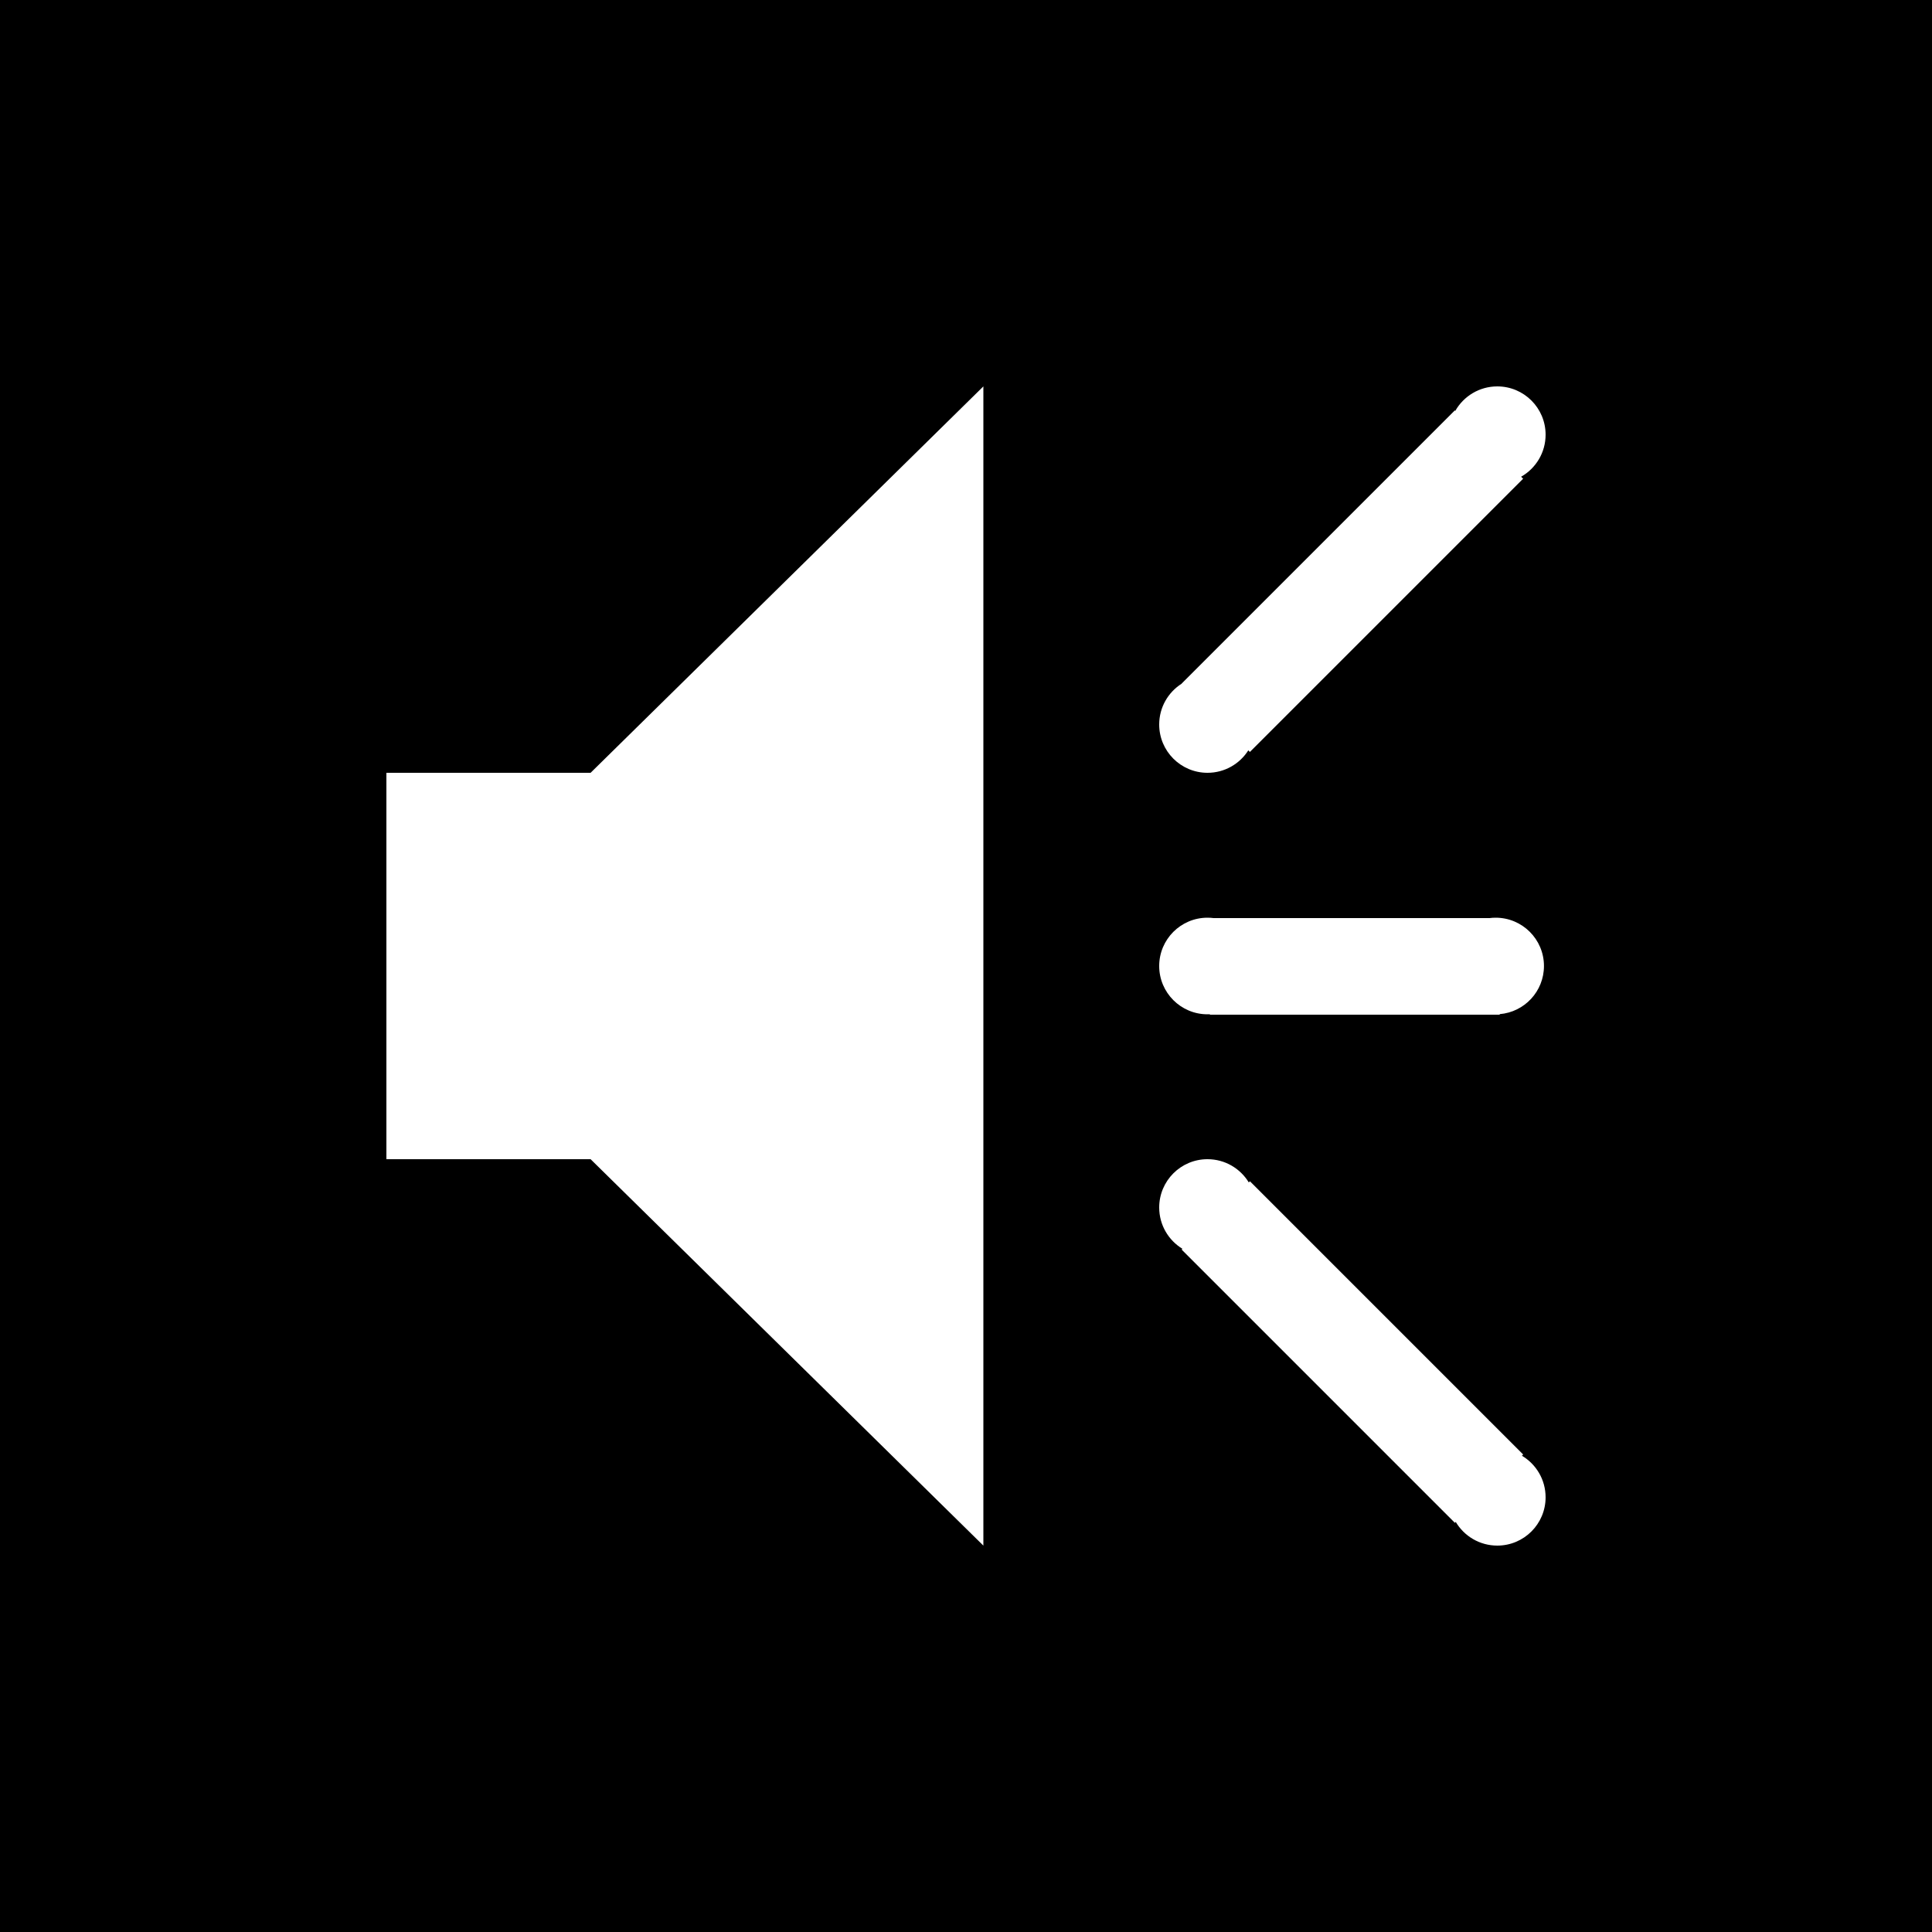 <?xml version="1.0" encoding="utf-8"?>
<svg viewBox="0 0 500 500" width="500" height="500" xmlns="http://www.w3.org/2000/svg">
  <path d="M 0 0 L 500 0 L 500 500 L 0 500 Z M 152.846 200 L 100 200 L 100 300 L 152.846 300 L 254.495 400 L 254.495 100.001 Z M 323.186 306.011 C 320.993 302.407 317.028 300 312.5 300 C 305.596 300 300 305.597 300 312.501 C 300 317.028 302.407 320.993 306.011 323.186 L 305.806 323.391 L 376.516 394.101 L 376.744 393.873 C 378.922 397.541 382.924 400 387.5 400 C 394.404 400 400 394.403 400 387.499 C 400 382.924 397.541 378.922 393.873 376.744 L 394.194 376.423 L 323.484 305.713 Z M 388.116 262.457 C 394.533 261.929 399.576 256.553 399.576 250 C 399.576 243.096 393.98 237.5 387.076 237.5 C 386.522 237.5 385.976 237.536 385.441 237.606 L 314.135 237.606 C 313.6 237.536 313.054 237.5 312.5 237.5 C 305.596 237.5 300 243.097 300 250 C 300 256.904 305.597 262.5 312.501 262.5 C 312.707 262.5 312.912 262.495 313.116 262.485 L 313.116 262.606 L 388.116 262.606 Z M 387.499 100 C 382.838 100 378.773 102.552 376.624 106.334 L 376.505 106.215 L 305.795 176.925 L 305.809 176.939 C 302.317 179.156 300 183.057 300 187.5 C 300 194.404 305.597 200 312.501 200 C 316.943 200 320.843 197.683 323.06 194.191 L 323.472 194.603 L 394.182 123.893 L 393.665 123.376 C 397.448 121.228 400 117.162 400 112.5 C 400 105.596 394.403 100 387.499 100 Z" transform="matrix(1, 0, 0, 1, 0, 1.4210854715202004e-14)"/>
</svg>